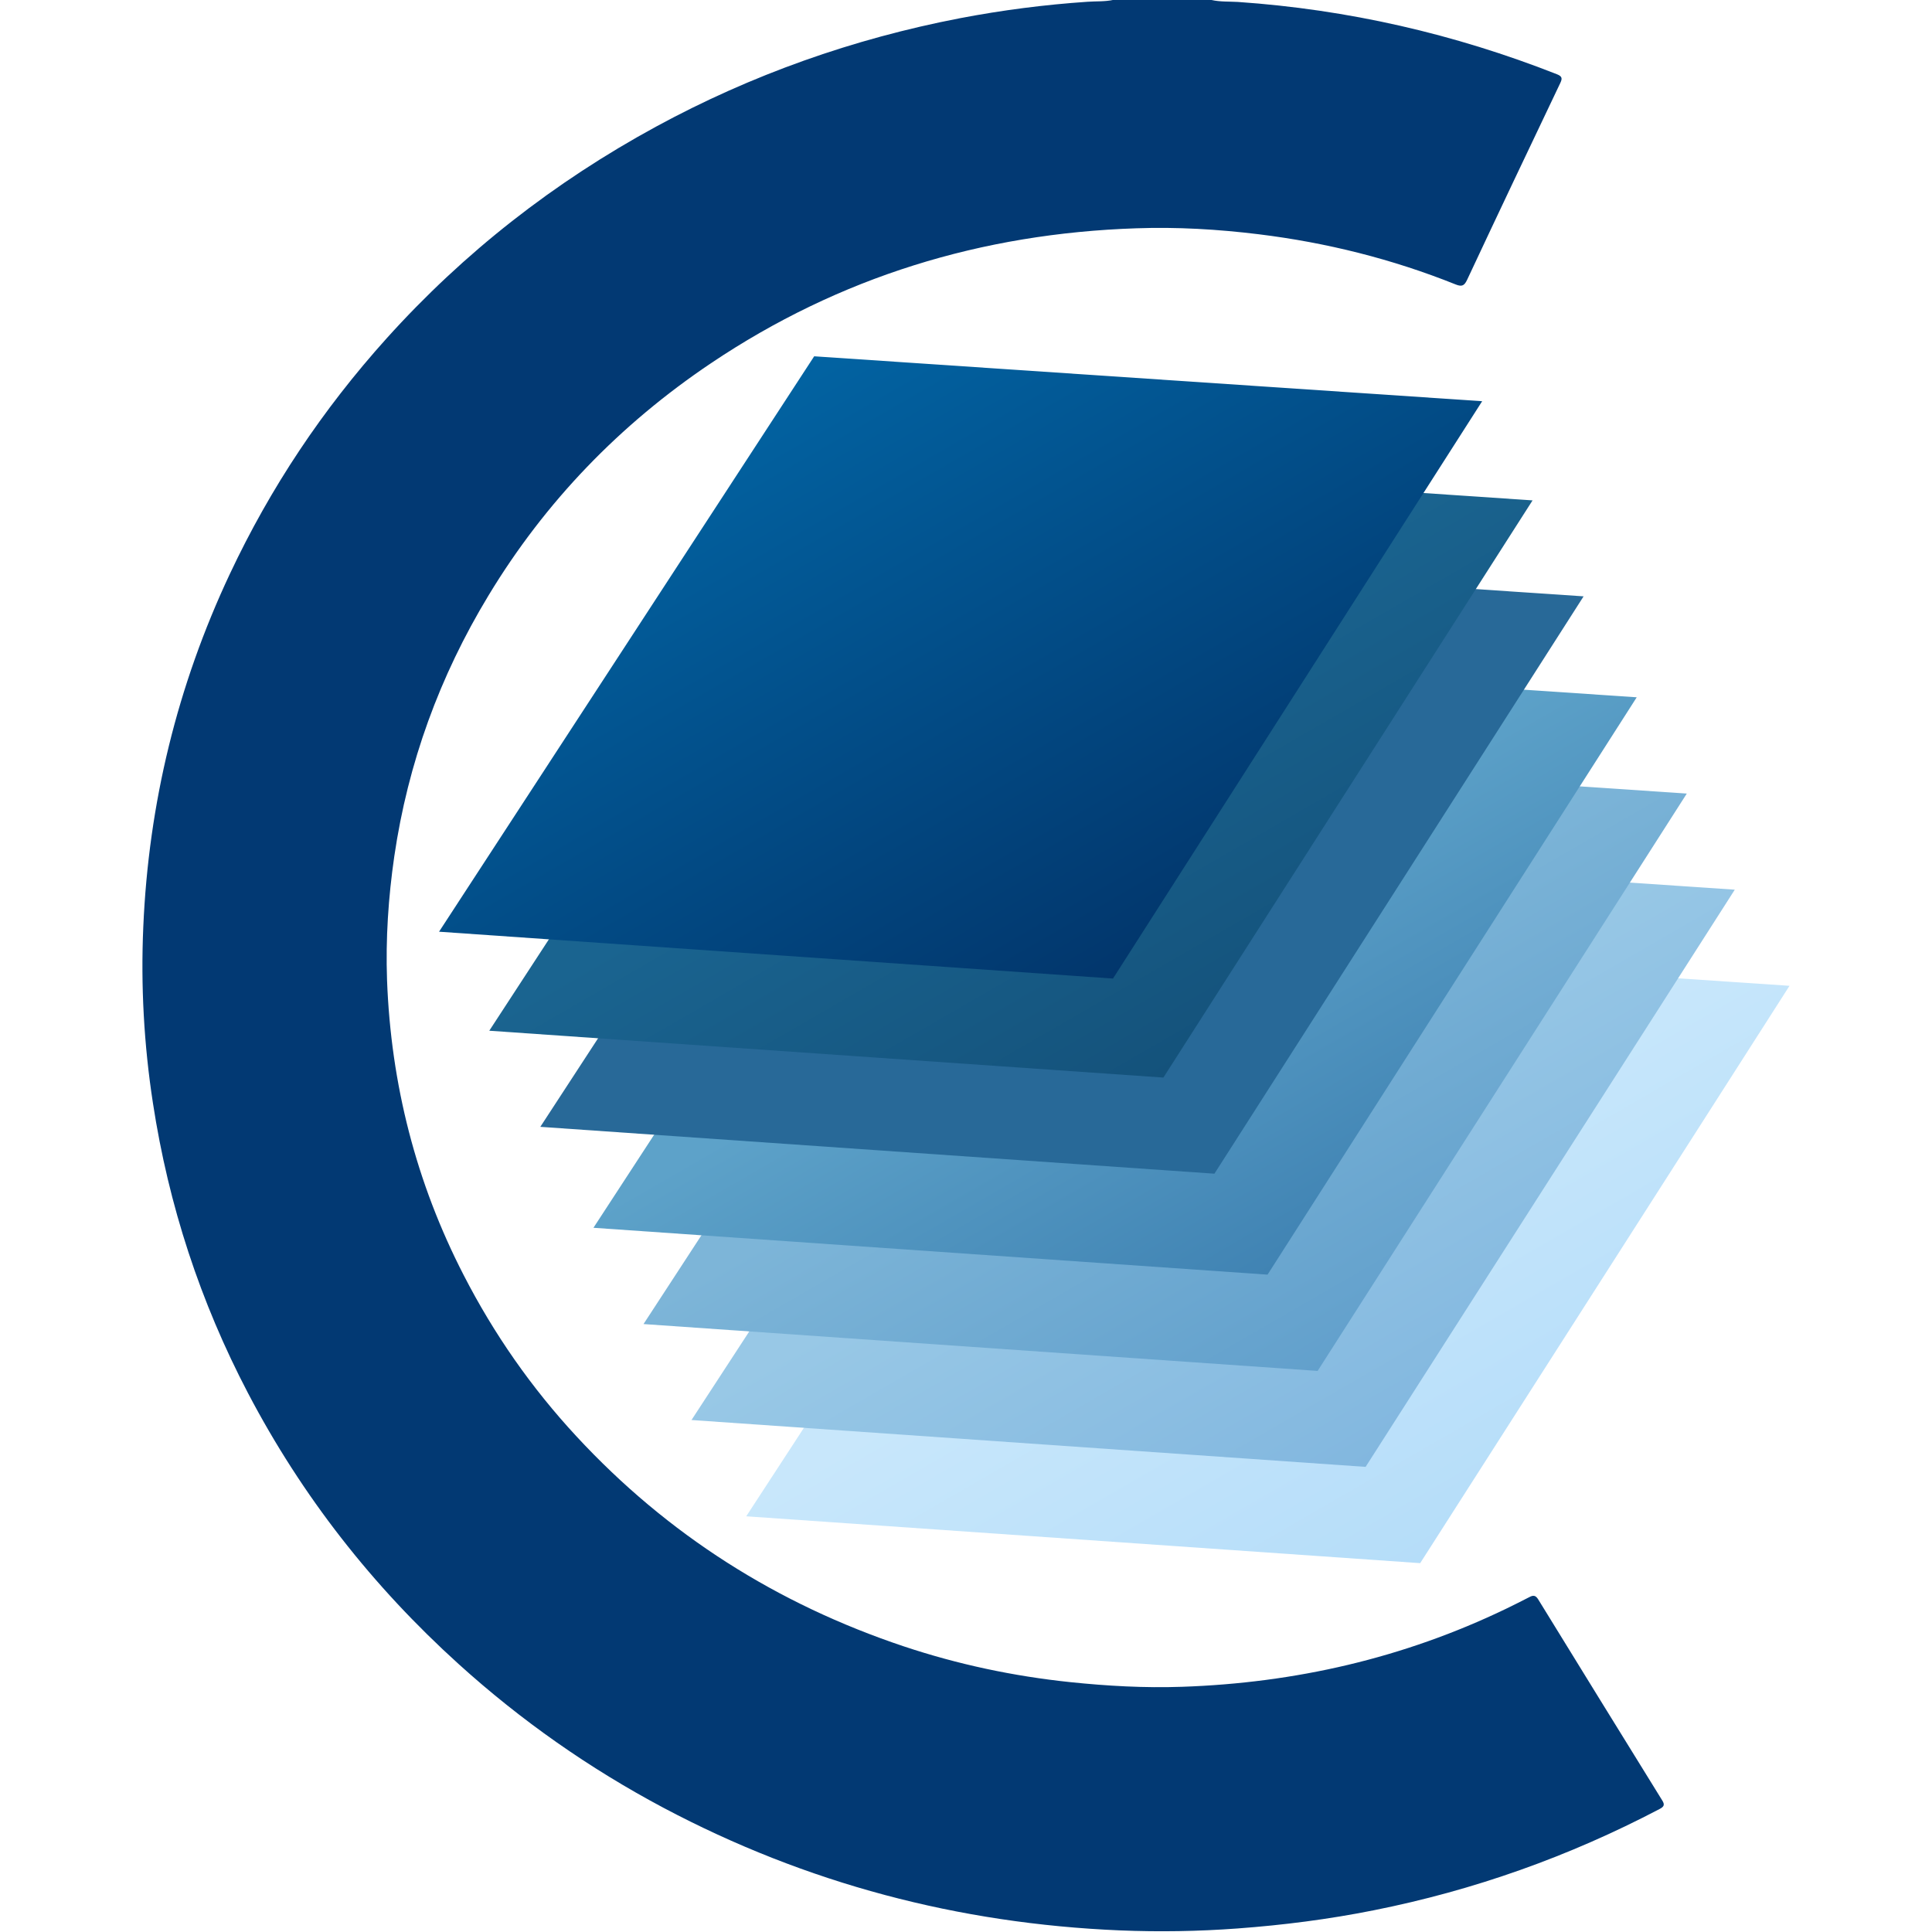 <?xml version="1.0" encoding="utf-8"?>
<!-- Generator: Adobe Illustrator 24.3.0, SVG Export Plug-In . SVG Version: 6.00 Build 0)  -->
<svg version="1.1" id="Layer_1" xmlns="http://www.w3.org/2000/svg" xmlns:xlink="http://www.w3.org/1999/xlink" x="0px" y="0px"
	 viewBox="0 0 120 120" style="enable-background:new 0 0 120 120;" xml:space="preserve">
<style type="text/css">
	.st0{fill:#023973;}
	.st1{fill:url(#SVGID_1_);}
	.st2{fill:url(#SVGID_2_);}
	.st3{fill:url(#SVGID_3_);}
	.st4{fill:url(#SVGID_4_);}
	.st5{fill:url(#SVGID_5_);}
	.st6{fill:url(#SVGID_6_);}
	.st7{fill:url(#SVGID_7_);}
</style>
<g id="Layer_1_1_">
</g>
<g id="art">
	<g>
		<path class="st0" d="M75.25,0c0.54,0.12,1.09,0.09,1.63,0.12C83.72,0.59,90.32,2.1,96.7,4.61c0.33,0.13,0.35,0.26,0.21,0.55
			c-1.94,4.07-3.87,8.13-5.78,12.21c-0.17,0.36-0.31,0.46-0.71,0.3c-3.94-1.58-8.02-2.6-12.24-3.12c-2.53-0.31-5.07-0.46-7.61-0.37
			c-9.59,0.32-18.43,3.02-26.41,8.38c-5.65,3.8-10.29,8.59-13.82,14.43c-3.03,5-5,10.4-5.85,16.2c-0.37,2.55-0.54,5.11-0.45,7.68
			c0.24,6.46,1.8,12.58,4.76,18.33c1.88,3.66,4.21,7,7.01,10.02c5.65,6.1,12.46,10.41,20.33,13.04c3.36,1.12,6.8,1.85,10.33,2.22
			c2.31,0.24,4.62,0.37,6.94,0.29c7.04-0.24,13.76-1.78,20.12-4.84c0.49-0.24,0.98-0.48,1.46-0.73c0.24-0.13,0.39-0.12,0.55,0.14
			c2.56,4.16,5.13,8.33,7.7,12.48c0.18,0.28,0.11,0.4-0.16,0.54c-5.62,2.95-11.53,5.05-17.75,6.29c-2.8,0.56-5.62,0.92-8.46,1.13
			c-2.44,0.18-4.87,0.22-7.31,0.12c-10.01-0.42-19.48-2.91-28.34-7.61c-4.61-2.45-8.85-5.42-12.73-8.93
			c-5.35-4.84-9.73-10.43-13.08-16.82c-2.97-5.67-4.94-11.68-5.91-18.02c-0.56-3.63-0.76-7.29-0.6-10.95
			c0.33-7.66,2.11-14.98,5.38-21.93c2.52-5.36,5.77-10.22,9.73-14.62c4.82-5.35,10.41-9.71,16.73-13.15
			c5.94-3.23,12.25-5.46,18.89-6.74c2.62-0.5,5.25-0.84,7.91-1.02c0.54-0.04,1.09,0,1.63-0.12C71.2,0,73.22,0,75.25,0z"/>
		<g>
			
				<linearGradient id="SVGID_1_" gradientUnits="userSpaceOnUse" x1="68.131" y1="60.398" x2="89.506" y2="23.375" gradientTransform="matrix(1 0 0 -1 0 119.72)">
				<stop  offset="0.434" style="stop-color:#C8E7FB"/>
				<stop  offset="1" style="stop-color:#B5DDF9"/>
			</linearGradient>
			<polygon class="st1" points="69.65,58.44 46.35,94.18 88.21,97.09 111.15,61.23 			"/>
			
				<linearGradient id="SVGID_2_" gradientUnits="userSpaceOnUse" x1="64.736" y1="66.379" x2="86.111" y2="29.356" gradientTransform="matrix(1 0 0 -1 0 119.72)">
				<stop  offset="0.434" style="stop-color:#98C8E6"/>
				<stop  offset="1" style="stop-color:#82B7DF"/>
			</linearGradient>
			<polygon class="st2" points="66.26,52.46 42.95,88.2 84.82,91.11 107.75,55.26 			"/>
			
				<linearGradient id="SVGID_3_" gradientUnits="userSpaceOnUse" x1="61.755" y1="72.342" x2="83.13" y2="35.32" gradientTransform="matrix(1 0 0 -1 0 119.72)">
				<stop  offset="0.434" style="stop-color:#7DB5D8"/>
				<stop  offset="1" style="stop-color:#62A0CC"/>
			</linearGradient>
			<polygon class="st3" points="63.28,46.5 39.97,82.24 81.84,85.15 104.77,49.29 			"/>
			
				<linearGradient id="SVGID_4_" gradientUnits="userSpaceOnUse" x1="58.646" y1="78.321" x2="80.021" y2="41.298" gradientTransform="matrix(1 0 0 -1 0 119.72)">
				<stop  offset="0.434" style="stop-color:#5DA2C9"/>
				<stop  offset="1" style="stop-color:#4083B3"/>
			</linearGradient>
			<polygon class="st4" points="60.17,40.52 36.86,76.26 78.73,79.17 101.66,43.31 			"/>
			
				<linearGradient id="SVGID_5_" gradientUnits="userSpaceOnUse" x1="55.347" y1="84.592" x2="76.721" y2="47.571" gradientTransform="matrix(1 0 0 -1 0 119.72)">
				<stop  offset="0.434" style="stop-color:#286998"/>
				<stop  offset="1" style="stop-color:#286998"/>
			</linearGradient>
			<polygon class="st5" points="56.87,34.25 33.56,69.99 75.43,72.9 98.36,37.04 			"/>
			
				<linearGradient id="SVGID_6_" gradientUnits="userSpaceOnUse" x1="52.175" y1="90.557" x2="73.55" y2="53.535" gradientTransform="matrix(1 0 0 -1 0 119.72)">
				<stop  offset="0.434" style="stop-color:#1A6490"/>
				<stop  offset="1" style="stop-color:#14527B"/>
			</linearGradient>
			<polygon class="st6" points="53.7,28.28 30.39,64.02 72.26,66.93 95.19,31.08 			"/>
			
				<linearGradient id="SVGID_7_" gradientUnits="userSpaceOnUse" x1="49.049" y1="96.711" x2="70.424" y2="59.688" gradientTransform="matrix(1 0 0 -1 0 119.72)">
				<stop  offset="0" style="stop-color:#0263A2"/>
				<stop  offset="1" style="stop-color:#02366C"/>
			</linearGradient>
			<polygon class="st7" points="50.57,22.13 27.27,57.87 69.13,60.78 92.06,24.92 			"/>
		</g>
	</g>
</g>
</svg>
